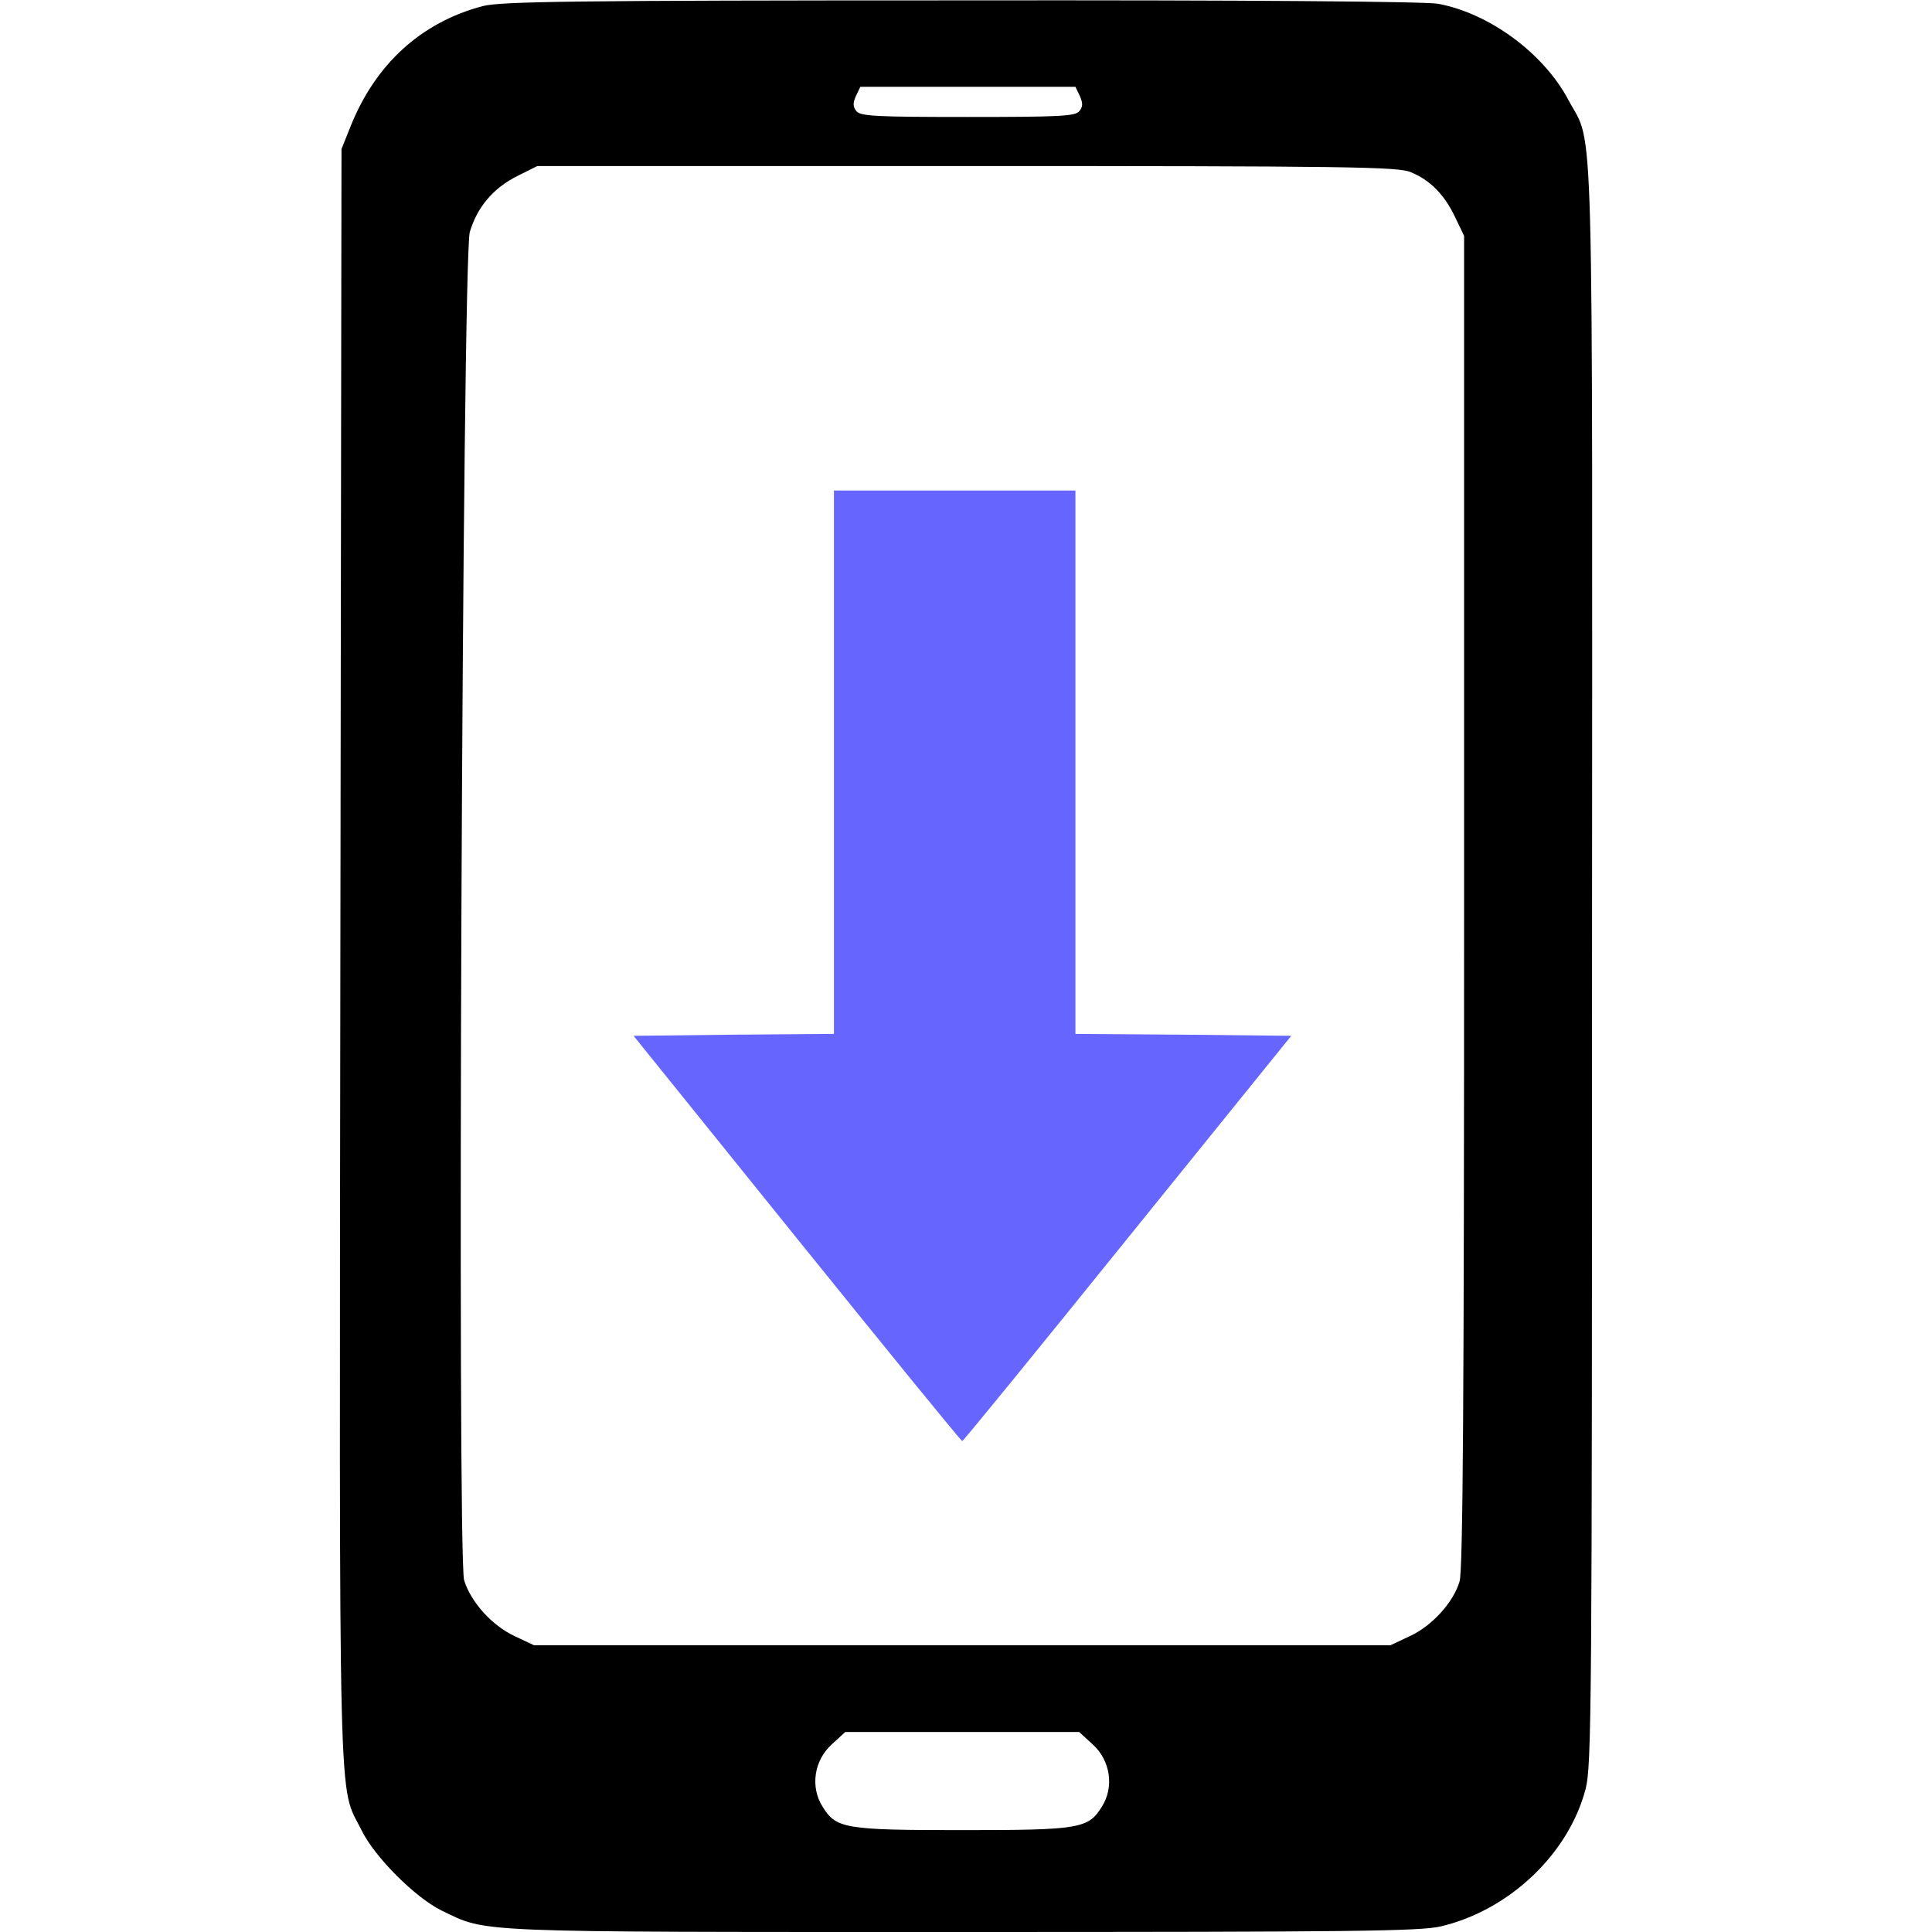 <?xml version="1.0" standalone="no"?>
<!DOCTYPE svg PUBLIC "-//W3C//DTD SVG 20010904//EN"
 "http://www.w3.org/TR/2001/REC-SVG-20010904/DTD/svg10.dtd">
<svg version="1.0" xmlns="http://www.w3.org/2000/svg"
 width="512pt" height="512pt" viewBox="0 0 512 512"
 preserveAspectRatio="xMidYMid meet">

<g transform="translate(0,512) scale(0.1,-0.1)"
fill="#000000" stroke="none">
<path d="M1280 5104 c-164 -43 -285 -154 -351 -319 l-24 -60 -3 -2139 c-3
-2346 -6 -2191 56 -2316 35 -72 143 -179 212 -213 123 -59 64 -57 1380 -57
1039 0 1214 2 1269 15 181 43 338 192 383 364 16 61 17 215 17 2181 1 2335 6
2167 -62 2294 -65 124 -210 231 -346 256 -34 6 -498 10 -1265 9 -1028 0 -1219
-3 -1266 -15z m1582 -239 c8 -19 8 -28 -2 -40 -11 -13 -54 -15 -295 -15 -241
0 -284 2 -295 15 -10 12 -10 21 -2 40 l12 25 285 0 285 0 12 -25z m876 -201
c52 -21 90 -60 118 -119 l24 -50 0 -1764 c0 -1310 -3 -1774 -12 -1802 -16 -55
-73 -118 -132 -145 l-51 -24 -1135 0 -1135 0 -51 24 c-60 28 -116 90 -134 148
-19 65 -5 3501 15 3573 19 65 62 117 127 149 l52 26 1138 0 c1007 0 1143 -2
1176 -16z m-842 -4167 c47 -43 57 -113 24 -165 -36 -58 -58 -62 -370 -62 -312
0 -334 4 -370 62 -33 52 -23 122 24 165 l36 33 310 0 310 0 36 -33z"/>
</g>
<g transform="translate(0,512) scale(0.1,-0.1)"
fill="#6666FF" stroke="none">
<path d="M2210 3100 l0 -720 -265 -2 -266 -3 433 -537 c238 -295 435 -537 438
-537 3 0 200 242 438 537 l434 537 -286 3 -286 2 0 720 0 720 -320 0 -320 0 0
-720z"/>
</g>
</svg>
